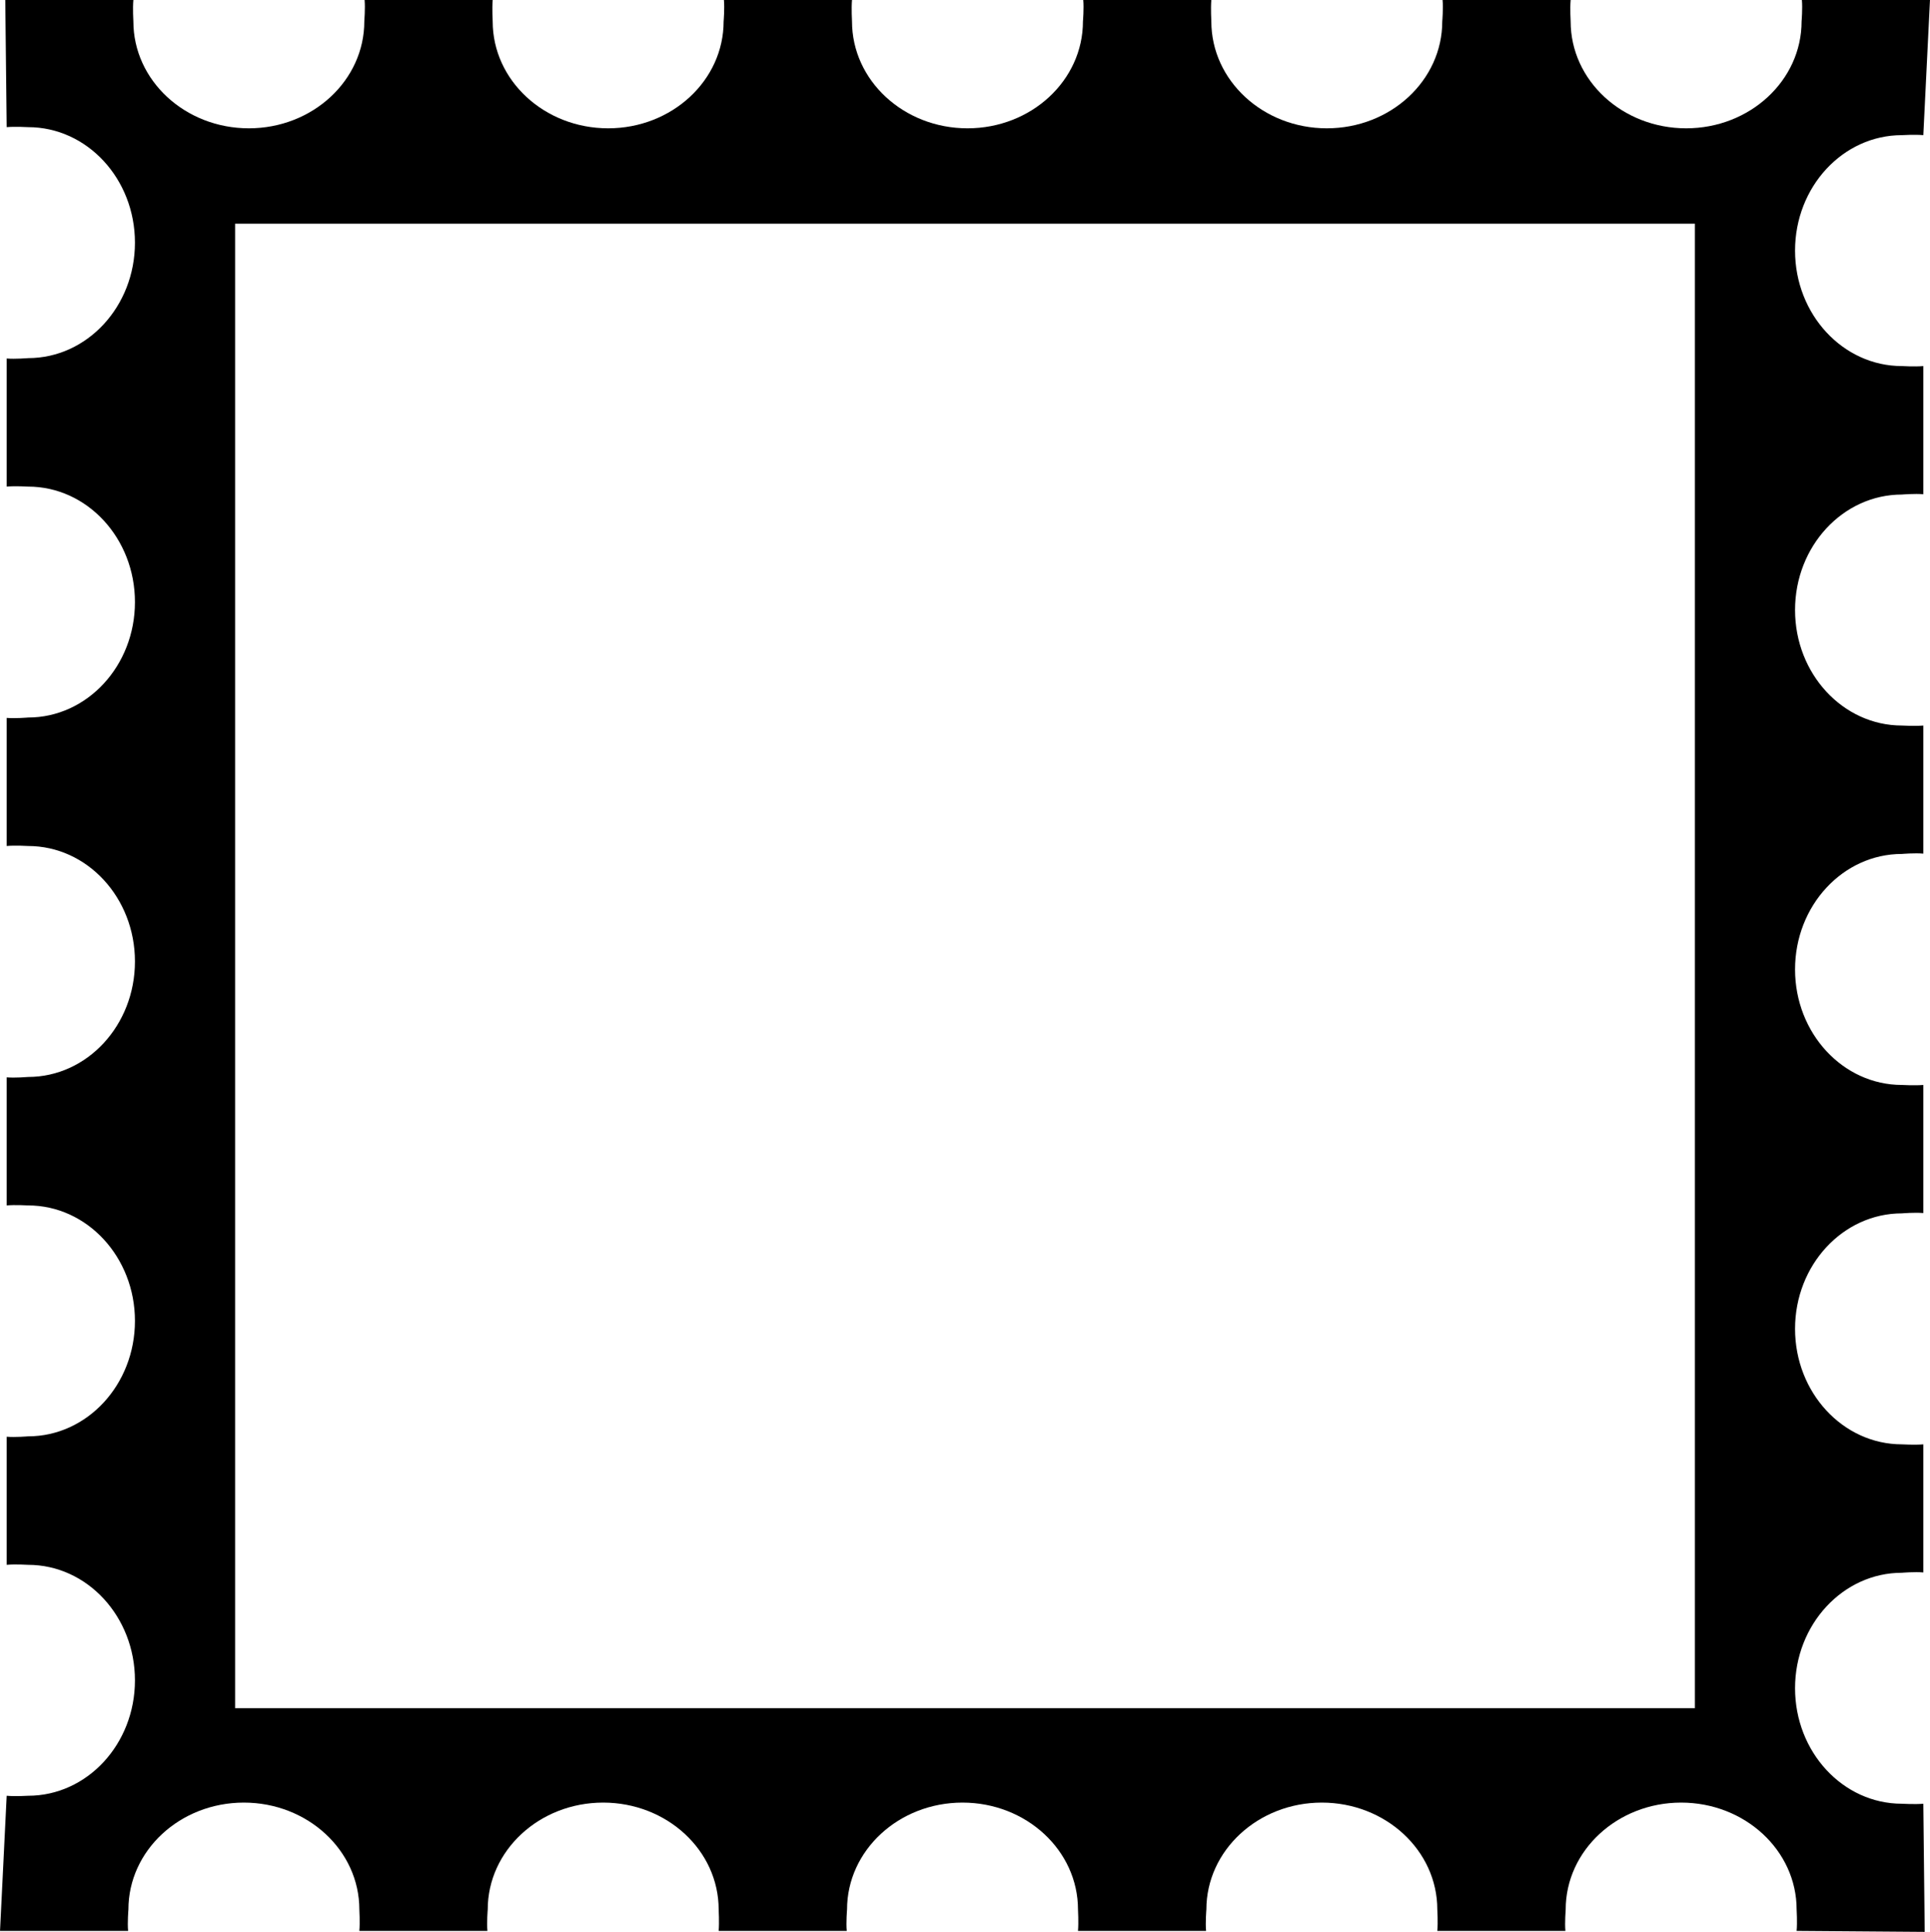 <?xml version="1.0" encoding="utf-8"?>
<!-- Generator: Adobe Illustrator 15.0.2, SVG Export Plug-In . SVG Version: 6.00 Build 0)  -->
<!DOCTYPE svg PUBLIC "-//W3C//DTD SVG 1.1//EN" "http://www.w3.org/Graphics/SVG/1.1/DTD/svg11.dtd">
<svg version="1.1" id="Layer_1" xmlns="http://www.w3.org/2000/svg" xmlns:xlink="http://www.w3.org/1999/xlink" x="0px" y="0px"
	 width="315.988px" height="316.218px" viewBox="0 0 315.988 316.218" enable-background="new 0 0 315.988 316.218"
	 xml:space="preserve">
<g id="Background">
</g>
<g id="Guides">
</g>
<g id="Foreground">
	<g>
		<path d="M311.394,295.249c-9.66,0-17.5-8.47-17.5-18.909c0-10.44,7.84-18.9,17.5-18.9c0,0,2.14-0.18,3.5-0.05v-20.971
			c-1.36,0.12-3.5,0-3.5,0c-9.66,0-17.5-8.47-17.5-18.909c0-10.44,7.84-18.9,17.5-18.9c0,0,2.14-0.18,3.5-0.05v-20.97
			c-1.36,0.119-3.5,0-3.5,0c-9.66,0-17.5-8.471-17.5-18.91c0-10.44,7.84-18.9,17.5-18.9c0,0,2.14-0.18,3.5-0.05v-20.97
			c-1.36,0.12-3.5,0-3.5,0c-9.66,0-17.5-8.47-17.5-18.91c0-10.44,7.84-18.9,17.5-18.9c0,0,2.14-0.18,3.5-0.05v-20.98
			c-1.36,0.13-3.5,0-3.5,0c-9.66,0-17.5-8.46-17.5-18.9s7.84-18.9,17.5-18.9c0,0,2.14-0.13,3.5,0l1.09-22.12h-20.971
			c0.131,1.36-0.05,3.5-0.05,3.5c0,9.67-8.46,17.5-18.899,17.5c-10.44,0-18.91-7.83-18.91-17.5c0,0-0.12-2.14,0-3.5h-20.97
			c0.13,1.36-0.051,3.5-0.051,3.5c0,9.67-8.46,17.5-18.899,17.5c-10.44,0-18.91-7.83-18.91-17.5c0,0-0.12-2.14,0-3.5h-20.97
			c0.13,1.36-0.051,3.5-0.051,3.5c0,9.67-8.46,17.5-18.899,17.5c-10.44,0-18.91-7.83-18.91-17.5c0,0-0.12-2.14,0-3.5h-20.97
			c0.13,1.36-0.05,3.5-0.05,3.5c0,9.67-8.47,17.5-18.9,17.5c-10.44,0-18.91-7.83-18.91-17.5c0,0-0.12-2.14,0-3.5h-20.97
			c0.12,1.36-0.05,3.5-0.05,3.5c0,9.67-8.47,17.5-18.9,17.5c-10.44,0-18.91-7.83-18.91-17.5c0,0-0.13-2.14,0-3.5H0.864l0.23,20.81
			c1.36-0.12,3.5,0,3.5,0c9.67,0,17.5,8.47,17.5,18.91s-7.83,18.9-17.5,18.9c0,0-2.14,0.18-3.5,0.06v20.97c1.36-0.13,3.5,0,3.5,0
			c9.67,0,17.5,8.46,17.5,18.9s-7.83,18.9-17.5,18.9c0,0-2.14,0.18-3.5,0.06v20.97c1.36-0.13,3.5,0,3.5,0
			c9.67,0,17.5,8.46,17.5,18.9s-7.83,18.9-17.5,18.9c0,0-2.14,0.18-3.5,0.061v20.97c1.36-0.13,3.5,0,3.5,0
			c9.67,0,17.5,8.47,17.5,18.899c0,10.44-7.83,18.9-17.5,18.9c0,0-2.14,0.18-3.5,0.06v20.971c1.36-0.13,3.5,0,3.5,0
			c9.67,0,17.5,8.47,17.5,18.91c0,10.43-7.83,18.89-17.5,18.89c0,0-2.14,0.13-3.5,0l-1.09,22.12h20.97c-0.13-1.36,0.05-3.5,0.05-3.5
			c0-9.66,8.46-17.5,18.9-17.5s18.91,7.84,18.91,17.5c0,0,0.12,2.14,0,3.5h20.97c-0.13-1.36,0.05-3.5,0.05-3.5
			c0-9.66,8.46-17.5,18.9-17.5c10.44,0,18.91,7.84,18.91,17.5c0,0,0.12,2.14,0,3.5h20.97c-0.13-1.36,0.05-3.5,0.05-3.5
			c0-9.66,8.46-17.5,18.9-17.5c10.44,0,18.91,7.84,18.91,17.5c0,0,0.12,2.14,0,3.5h20.97c-0.13-1.36,0.05-3.5,0.05-3.5
			c0-9.66,8.471-17.5,18.9-17.5c10.44,0,18.91,7.84,18.91,17.5c0,0,0.13,2.14,0,3.5h20.97c-0.12-1.36,0.05-3.5,0.05-3.5
			c0-9.66,8.471-17.5,18.9-17.5c10.44,0,18.91,7.84,18.91,17.5c0,0,0.13,2.14,0,3.5l20.97,0.16l-0.229-20.971
			C313.534,295.369,311.394,295.249,311.394,295.249z M277.494,279.609h-239v-243h239V279.609z"/>
	</g>
</g>
</svg>
